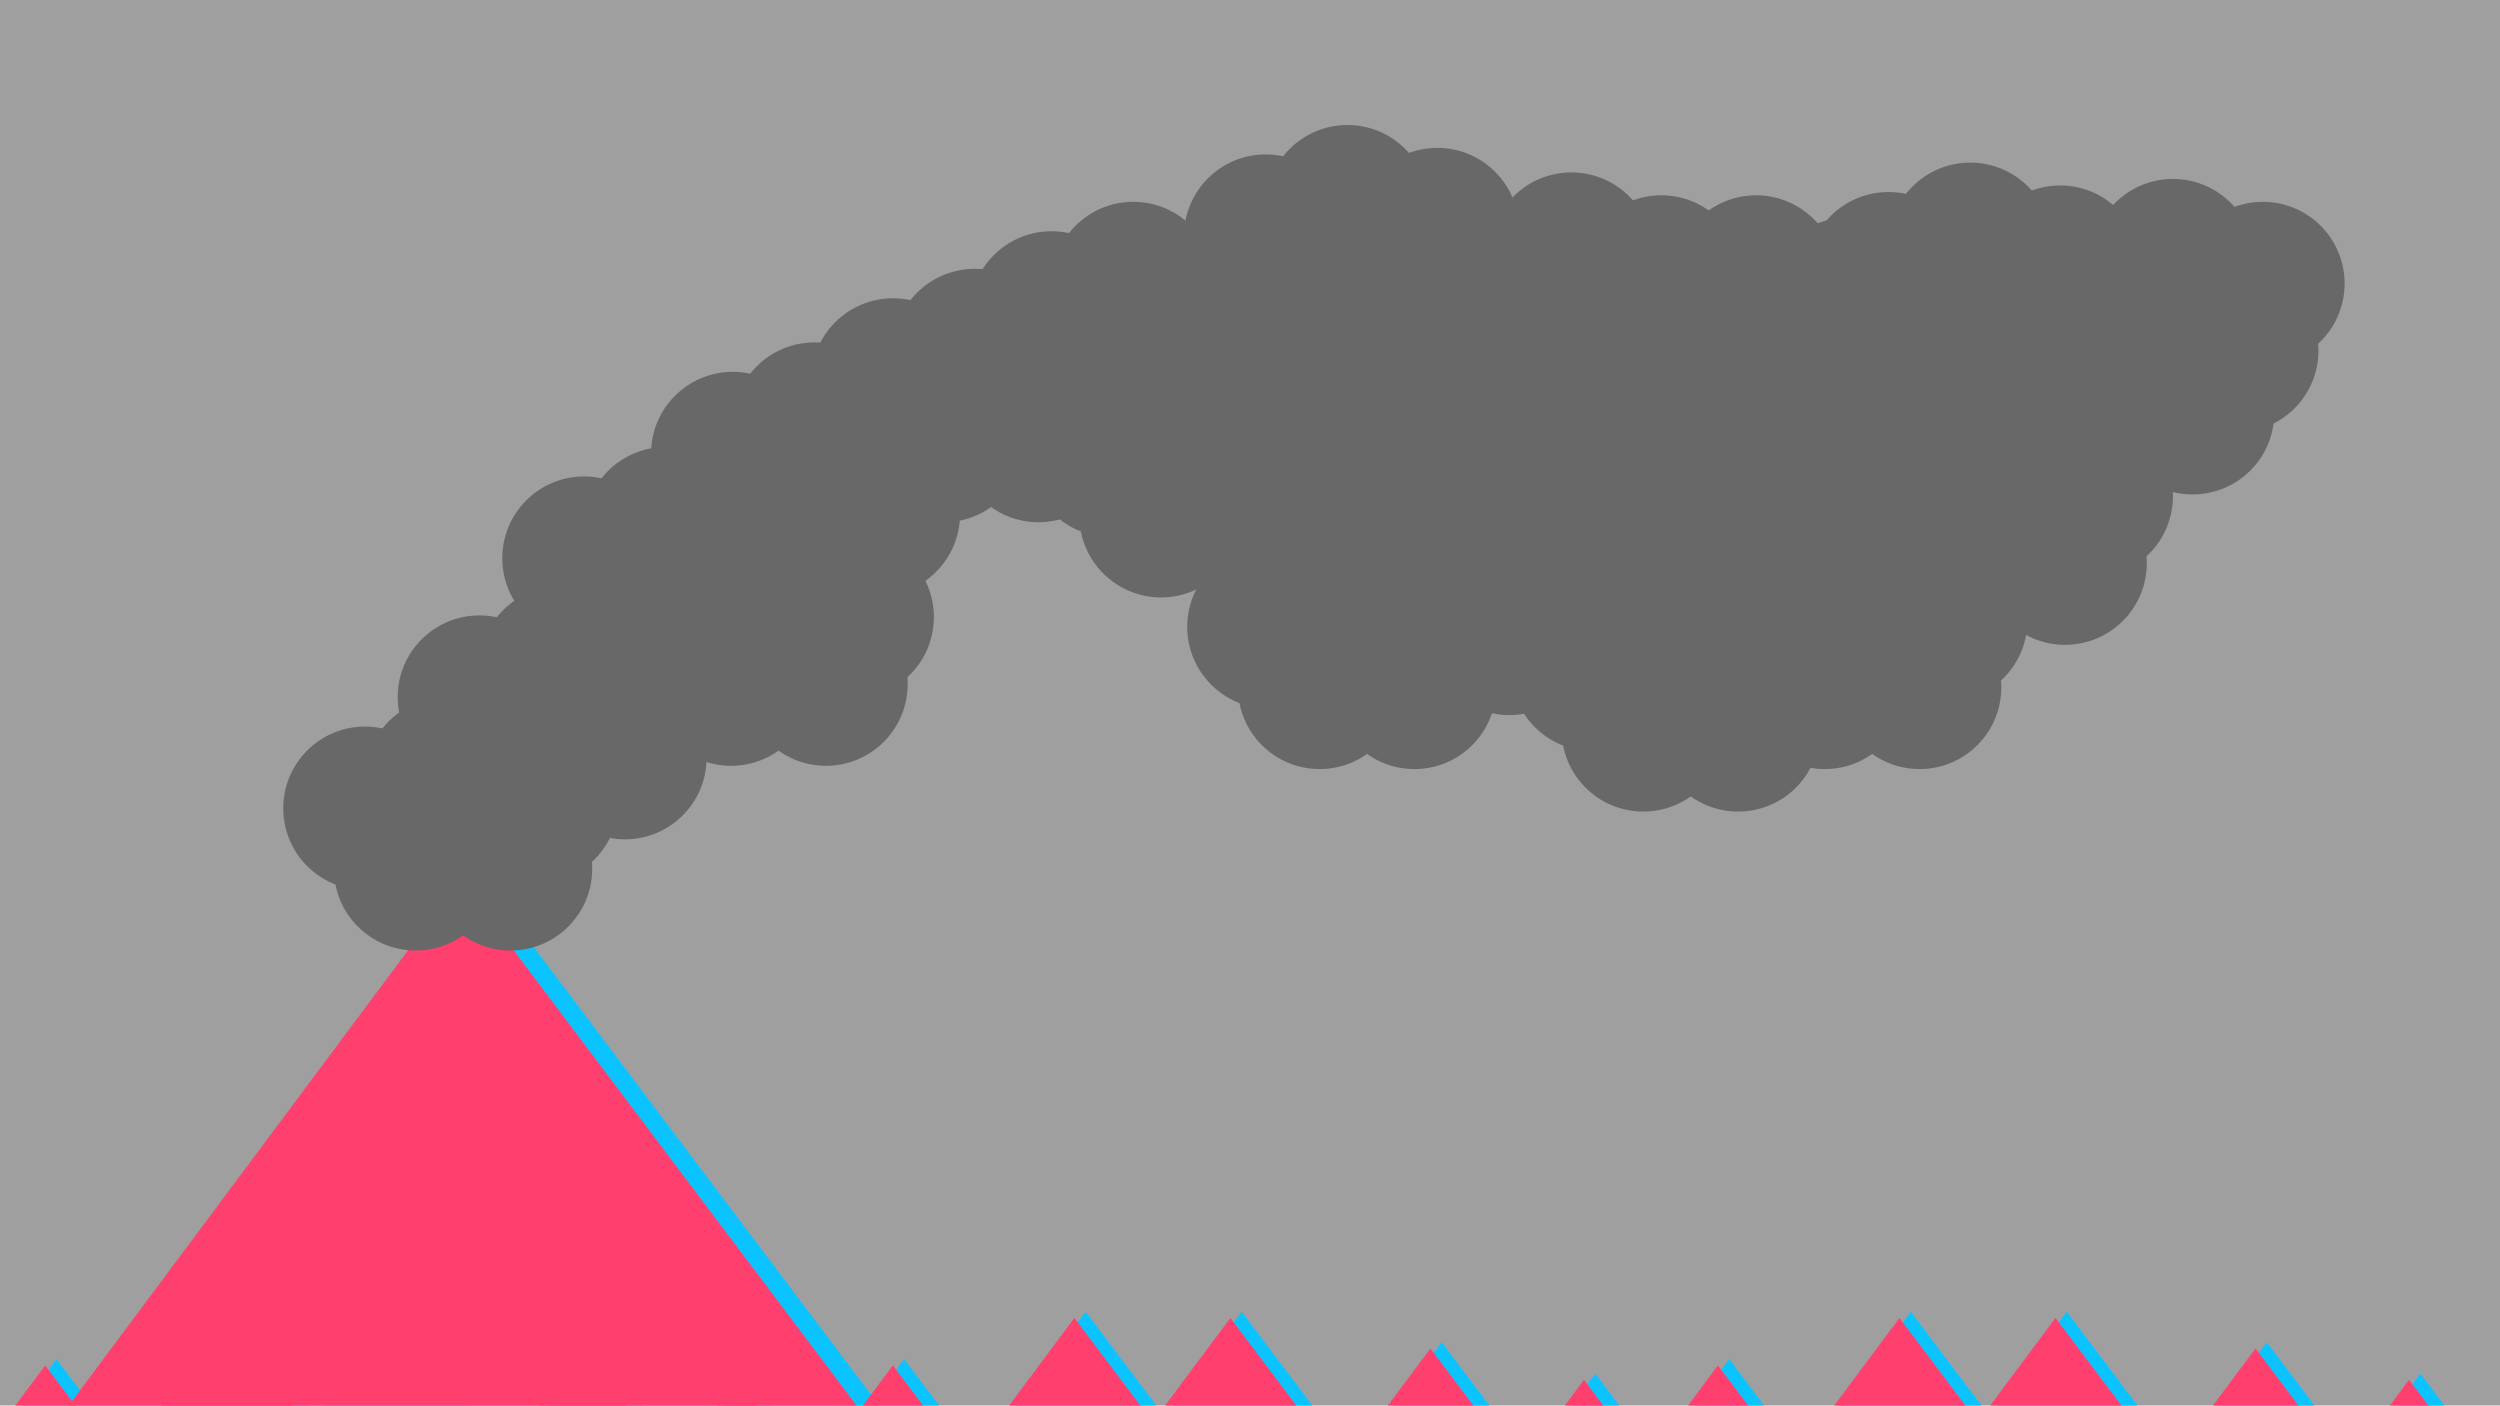 <svg width="1920" height="1080" viewBox="0 0 1920 1080" fill="none" xmlns="http://www.w3.org/2000/svg">
<g clip-path="url(#clip0)">
<rect width="1920" height="1079.47" fill="#9F9F9F"/>
<path d="M-63.389 1187.07L43.376 1043.83L150.992 1186.69L-63.389 1187.07Z" fill="#0BC4FF"/>
<path d="M48.129 1188.09L182.818 1007.39L318.582 1187.61L48.129 1188.09Z" fill="#0BC4FF"/>
<path d="M167.934 1188.09L302.623 1007.39L438.387 1187.61L167.934 1188.09Z" fill="#0BC4FF"/>
<path d="M334.848 1193.68L456.234 1030.83L578.589 1193.25L334.848 1193.68Z" fill="#0BC4FF"/>
<path d="M464.166 1202.48L574.167 1054.9L685.045 1202.09L464.166 1202.48Z" fill="#0BC4FF"/>
<path d="M587.6 1187.07L694.365 1043.83L801.981 1186.69L587.6 1187.07Z" fill="#0BC4FF"/>
<path d="M699.118 1188.09L833.807 1007.39L969.57 1187.61L699.118 1188.09Z" fill="#0BC4FF"/>
<path d="M818.922 1188.09L953.612 1007.39L1089.38 1187.61L818.922 1188.09Z" fill="#0BC4FF"/>
<path d="M985.837 1193.68L1107.22 1030.83L1229.58 1193.25L985.837 1193.68Z" fill="#0BC4FF"/>
<path d="M1115.15 1202.48L1225.16 1054.9L1336.03 1202.09L1115.15 1202.48Z" fill="#0BC4FF"/>
<path d="M1221.27 1187.07L1328.03 1043.83L1435.65 1186.69L1221.27 1187.07Z" fill="#0BC4FF"/>
<path d="M1332.78 1188.09L1467.47 1007.39L1603.24 1187.61L1332.78 1188.09Z" fill="#0BC4FF"/>
<path d="M1452.59 1188.09L1587.28 1007.39L1723.04 1187.61L1452.59 1188.09Z" fill="#0BC4FF"/>
<path d="M1619.5 1193.68L1740.89 1030.83L1863.25 1193.25L1619.5 1193.68Z" fill="#0BC4FF"/>
<path d="M1748.82 1202.48L1858.82 1054.9L1969.7 1202.09L1748.82 1202.48Z" fill="#0BC4FF"/>
<path d="M17.878 1149.57L371.063 675.735L727.065 1148.31L17.878 1149.57Z" fill="#0BC4FF"/>
<path d="M-72.06 1191.87L34.705 1048.63L142.321 1191.49L-72.06 1191.87Z" fill="#FF3F6D"/>
<path d="M39.458 1192.89L174.147 1012.19L309.911 1192.41L39.458 1192.89Z" fill="#FF3F6D"/>
<path d="M0.538 1149.57L353.722 675.735L709.724 1148.31L0.538 1149.57Z" fill="#FF3F6D"/>
<path d="M326.177 1198.48L447.564 1035.63L569.919 1198.05L326.177 1198.48Z" fill="#FF3F6D"/>
<path d="M455.495 1207.28L565.496 1059.7L676.374 1206.89L455.495 1207.28Z" fill="#FF3F6D"/>
<path d="M578.929 1191.87L685.694 1048.63L793.31 1191.49L578.929 1191.87Z" fill="#FF3F6D"/>
<path d="M690.447 1192.89L825.136 1012.19L960.9 1192.41L690.447 1192.89Z" fill="#FF3F6D"/>
<path d="M810.252 1192.89L944.941 1012.19L1080.7 1192.41L810.252 1192.89Z" fill="#FF3F6D"/>
<path d="M977.166 1198.48L1098.55 1035.63L1220.91 1198.05L977.166 1198.48Z" fill="#FF3F6D"/>
<path d="M1106.48 1207.28L1216.48 1059.7L1327.36 1206.89L1106.48 1207.28Z" fill="#FF3F6D"/>
<path d="M1212.6 1191.87L1319.36 1048.63L1426.98 1191.49L1212.6 1191.87Z" fill="#FF3F6D"/>
<path d="M1324.12 1192.89L1458.8 1012.19L1594.57 1192.41L1324.12 1192.89Z" fill="#FF3F6D"/>
<path d="M1443.92 1192.89L1578.61 1012.19L1714.37 1192.41L1443.92 1192.89Z" fill="#FF3F6D"/>
<path d="M1610.83 1198.48L1732.22 1035.63L1854.58 1198.05L1610.83 1198.48Z" fill="#FF3F6D"/>
<path d="M1740.15 1207.28L1850.15 1059.7L1961.03 1206.89L1740.15 1207.28Z" fill="#FF3F6D"/>
<rect x="-21" y="175.093" width="1714.94" height="75.327" fill="#9F9F9F"/>
<circle cx="368.188" cy="535.406" r="62.772" fill="#686868"/>
<circle cx="430.96" cy="512.808" r="62.772" fill="#686868"/>
<circle cx="500.01" cy="530.384" r="62.772" fill="#686868"/>
<circle cx="479.923" cy="581.857" r="62.772" fill="#686868"/>
<circle cx="407.107" cy="581.857" r="62.772" fill="#686868"/>
<circle cx="280.307" cy="620.776" r="62.772" fill="#686868"/>
<circle cx="343.079" cy="598.178" r="62.772" fill="#686868"/>
<circle cx="412.129" cy="615.754" r="62.772" fill="#686868"/>
<circle cx="392.042" cy="667.228" r="62.772" fill="#686868"/>
<circle cx="319.226" cy="667.228" r="62.772" fill="#686868"/>
<circle cx="562.782" cy="348.345" r="62.772" fill="#686868"/>
<circle cx="625.554" cy="325.747" r="62.772" fill="#686868"/>
<circle cx="694.604" cy="343.323" r="62.772" fill="#686868"/>
<circle cx="674.517" cy="394.796" r="62.772" fill="#686868"/>
<circle cx="601.701" cy="394.796" r="62.772" fill="#686868"/>
<circle cx="685.816" cy="291.85" r="62.772" fill="#686868"/>
<circle cx="748.588" cy="269.251" r="62.772" fill="#686868"/>
<circle cx="817.638" cy="286.828" r="62.772" fill="#686868"/>
<circle cx="797.55" cy="338.301" r="62.772" fill="#686868"/>
<circle cx="724.735" cy="338.301" r="62.772" fill="#686868"/>
<circle cx="807.594" cy="240.376" r="62.772" fill="#686868"/>
<circle cx="870.366" cy="217.778" r="62.772" fill="#686868"/>
<circle cx="939.416" cy="235.354" r="62.772" fill="#686868"/>
<circle cx="919.329" cy="286.828" r="62.772" fill="#686868"/>
<circle cx="846.513" cy="286.828" r="62.772" fill="#686868"/>
<circle cx="972.057" cy="181.37" r="62.772" fill="#686868"/>
<circle cx="1034.83" cy="158.772" r="62.772" fill="#686868"/>
<circle cx="1103.88" cy="176.349" r="62.772" fill="#686868"/>
<circle cx="1083.79" cy="227.822" r="62.772" fill="#686868"/>
<circle cx="1010.98" cy="227.822" r="62.772" fill="#686868"/>
<circle cx="945.693" cy="301.893" r="62.772" fill="#686868"/>
<circle cx="1008.47" cy="279.295" r="62.772" fill="#686868"/>
<circle cx="1077.51" cy="296.871" r="62.772" fill="#686868"/>
<circle cx="1057.43" cy="348.345" r="62.772" fill="#686868"/>
<circle cx="984.612" cy="348.345" r="62.772" fill="#686868"/>
<circle cx="852.79" cy="349.6" r="62.772" fill="#686868"/>
<circle cx="915.562" cy="327.002" r="62.772" fill="#686868"/>
<circle cx="984.612" cy="344.578" r="62.772" fill="#686868"/>
<circle cx="964.525" cy="396.051" r="62.772" fill="#686868"/>
<circle cx="891.709" cy="396.051" r="62.772" fill="#686868"/>
<circle cx="1077.51" cy="286.828" r="62.772" fill="#686868"/>
<circle cx="1140.29" cy="264.23" r="62.772" fill="#686868"/>
<circle cx="1209.34" cy="281.806" r="62.772" fill="#686868"/>
<circle cx="1189.25" cy="333.279" r="62.772" fill="#686868"/>
<circle cx="1116.43" cy="333.279" r="62.772" fill="#686868"/>
<circle cx="1206.83" cy="327.002" r="62.772" fill="#686868"/>
<circle cx="1269.6" cy="304.404" r="62.772" fill="#686868"/>
<circle cx="1338.65" cy="321.98" r="62.772" fill="#686868"/>
<circle cx="1318.56" cy="373.453" r="62.772" fill="#686868"/>
<circle cx="1245.74" cy="373.453" r="62.772" fill="#686868"/>
<circle cx="1285.92" cy="235.354" r="62.772" fill="#686868"/>
<circle cx="1348.69" cy="212.756" r="62.772" fill="#686868"/>
<circle cx="1417.74" cy="230.333" r="62.772" fill="#686868"/>
<circle cx="1397.65" cy="281.806" r="62.772" fill="#686868"/>
<circle cx="1324.84" cy="281.806" r="62.772" fill="#686868"/>
<circle cx="1275.88" cy="428.693" r="62.772" fill="#686868"/>
<circle cx="1338.65" cy="406.095" r="62.772" fill="#686868"/>
<circle cx="1407.7" cy="423.671" r="62.772" fill="#686868"/>
<circle cx="1387.61" cy="475.145" r="62.772" fill="#686868"/>
<circle cx="1314.79" cy="475.145" r="62.772" fill="#686868"/>
<circle cx="1120.2" cy="439.992" r="62.772" fill="#686868"/>
<circle cx="1182.97" cy="417.394" r="62.772" fill="#686868"/>
<circle cx="1252.02" cy="434.97" r="62.772" fill="#686868"/>
<circle cx="1231.93" cy="486.444" r="62.772" fill="#686868"/>
<circle cx="1159.12" cy="486.444" r="62.772" fill="#686868"/>
<circle cx="974.568" cy="481.422" r="62.772" fill="#686868"/>
<circle cx="1037.34" cy="458.824" r="62.772" fill="#686868"/>
<circle cx="1106.39" cy="476.4" r="62.772" fill="#686868"/>
<circle cx="1086.3" cy="527.873" r="62.772" fill="#686868"/>
<circle cx="1013.49" cy="527.873" r="62.772" fill="#686868"/>
<circle cx="1223.15" cy="514.063" r="62.772" fill="#686868"/>
<circle cx="1285.92" cy="491.465" r="62.772" fill="#686868"/>
<circle cx="1354.97" cy="509.042" r="62.772" fill="#686868"/>
<circle cx="1334.88" cy="560.515" r="62.772" fill="#686868"/>
<circle cx="1262.07" cy="560.515" r="62.772" fill="#686868"/>
<circle cx="1362.5" cy="481.422" r="62.772" fill="#686868"/>
<circle cx="1425.27" cy="458.824" r="62.772" fill="#686868"/>
<circle cx="1494.32" cy="476.4" r="62.772" fill="#686868"/>
<circle cx="1474.24" cy="527.873" r="62.772" fill="#686868"/>
<circle cx="1401.42" cy="527.873" r="62.772" fill="#686868"/>
<circle cx="1474.24" cy="386.008" r="62.772" fill="#686868"/>
<circle cx="1537.01" cy="363.41" r="62.772" fill="#686868"/>
<circle cx="1606.06" cy="380.986" r="62.772" fill="#686868"/>
<circle cx="1585.97" cy="432.459" r="62.772" fill="#686868"/>
<circle cx="1513.15" cy="432.459" r="62.772" fill="#686868"/>
<circle cx="1572.16" cy="270.507" r="62.772" fill="#686868"/>
<circle cx="1634.93" cy="247.909" r="62.772" fill="#686868"/>
<circle cx="1703.98" cy="265.485" r="62.772" fill="#686868"/>
<circle cx="1683.9" cy="316.958" r="62.772" fill="#686868"/>
<circle cx="1611.08" cy="316.958" r="62.772" fill="#686868"/>
<circle cx="1606.06" cy="222.8" r="62.772" fill="#686868"/>
<circle cx="1668.83" cy="200.202" r="62.772" fill="#686868"/>
<circle cx="1737.88" cy="217.778" r="62.772" fill="#686868"/>
<circle cx="1717.79" cy="269.251" r="62.772" fill="#686868"/>
<circle cx="1644.98" cy="269.251" r="62.772" fill="#686868"/>
<circle cx="1354.97" cy="335.79" r="62.772" fill="#686868"/>
<circle cx="1417.74" cy="313.192" r="62.772" fill="#686868"/>
<circle cx="1486.79" cy="330.768" r="62.772" fill="#686868"/>
<circle cx="1466.7" cy="382.242" r="62.772" fill="#686868"/>
<circle cx="1393.89" cy="382.242" r="62.772" fill="#686868"/>
<circle cx="1450.38" cy="210.246" r="62.772" fill="#686868"/>
<circle cx="1513.15" cy="187.648" r="62.772" fill="#686868"/>
<circle cx="1582.2" cy="205.224" r="62.772" fill="#686868"/>
<circle cx="1562.12" cy="256.697" r="62.772" fill="#686868"/>
<circle cx="1489.3" cy="256.697" r="62.772" fill="#686868"/>
<circle cx="1144.05" cy="217.778" r="62.772" fill="#686868"/>
<circle cx="1206.83" cy="195.18" r="62.772" fill="#686868"/>
<circle cx="1275.88" cy="212.756" r="62.772" fill="#686868"/>
<circle cx="1255.79" cy="264.23" r="62.772" fill="#686868"/>
<circle cx="1182.97" cy="264.23" r="62.772" fill="#686868"/>
<circle cx="448.537" cy="428.693" r="62.772" fill="#686868"/>
<circle cx="511.309" cy="406.095" r="62.772" fill="#686868"/>
<circle cx="580.358" cy="423.671" r="62.772" fill="#686868"/>
<circle cx="560.271" cy="475.145" r="62.772" fill="#686868"/>
<circle cx="487.455" cy="475.145" r="62.772" fill="#686868"/>
<circle cx="522.608" cy="478.911" r="62.772" fill="#686868"/>
<circle cx="585.38" cy="456.313" r="62.772" fill="#686868"/>
<circle cx="654.43" cy="473.889" r="62.772" fill="#686868"/>
<circle cx="634.343" cy="525.362" r="62.772" fill="#686868"/>
<circle cx="561.527" cy="525.362" r="62.772" fill="#686868"/>
</g>
<defs>
<clipPath id="clip0">
<rect width="1920" height="1079.47" fill="white"/>
</clipPath>
</defs>
</svg>
